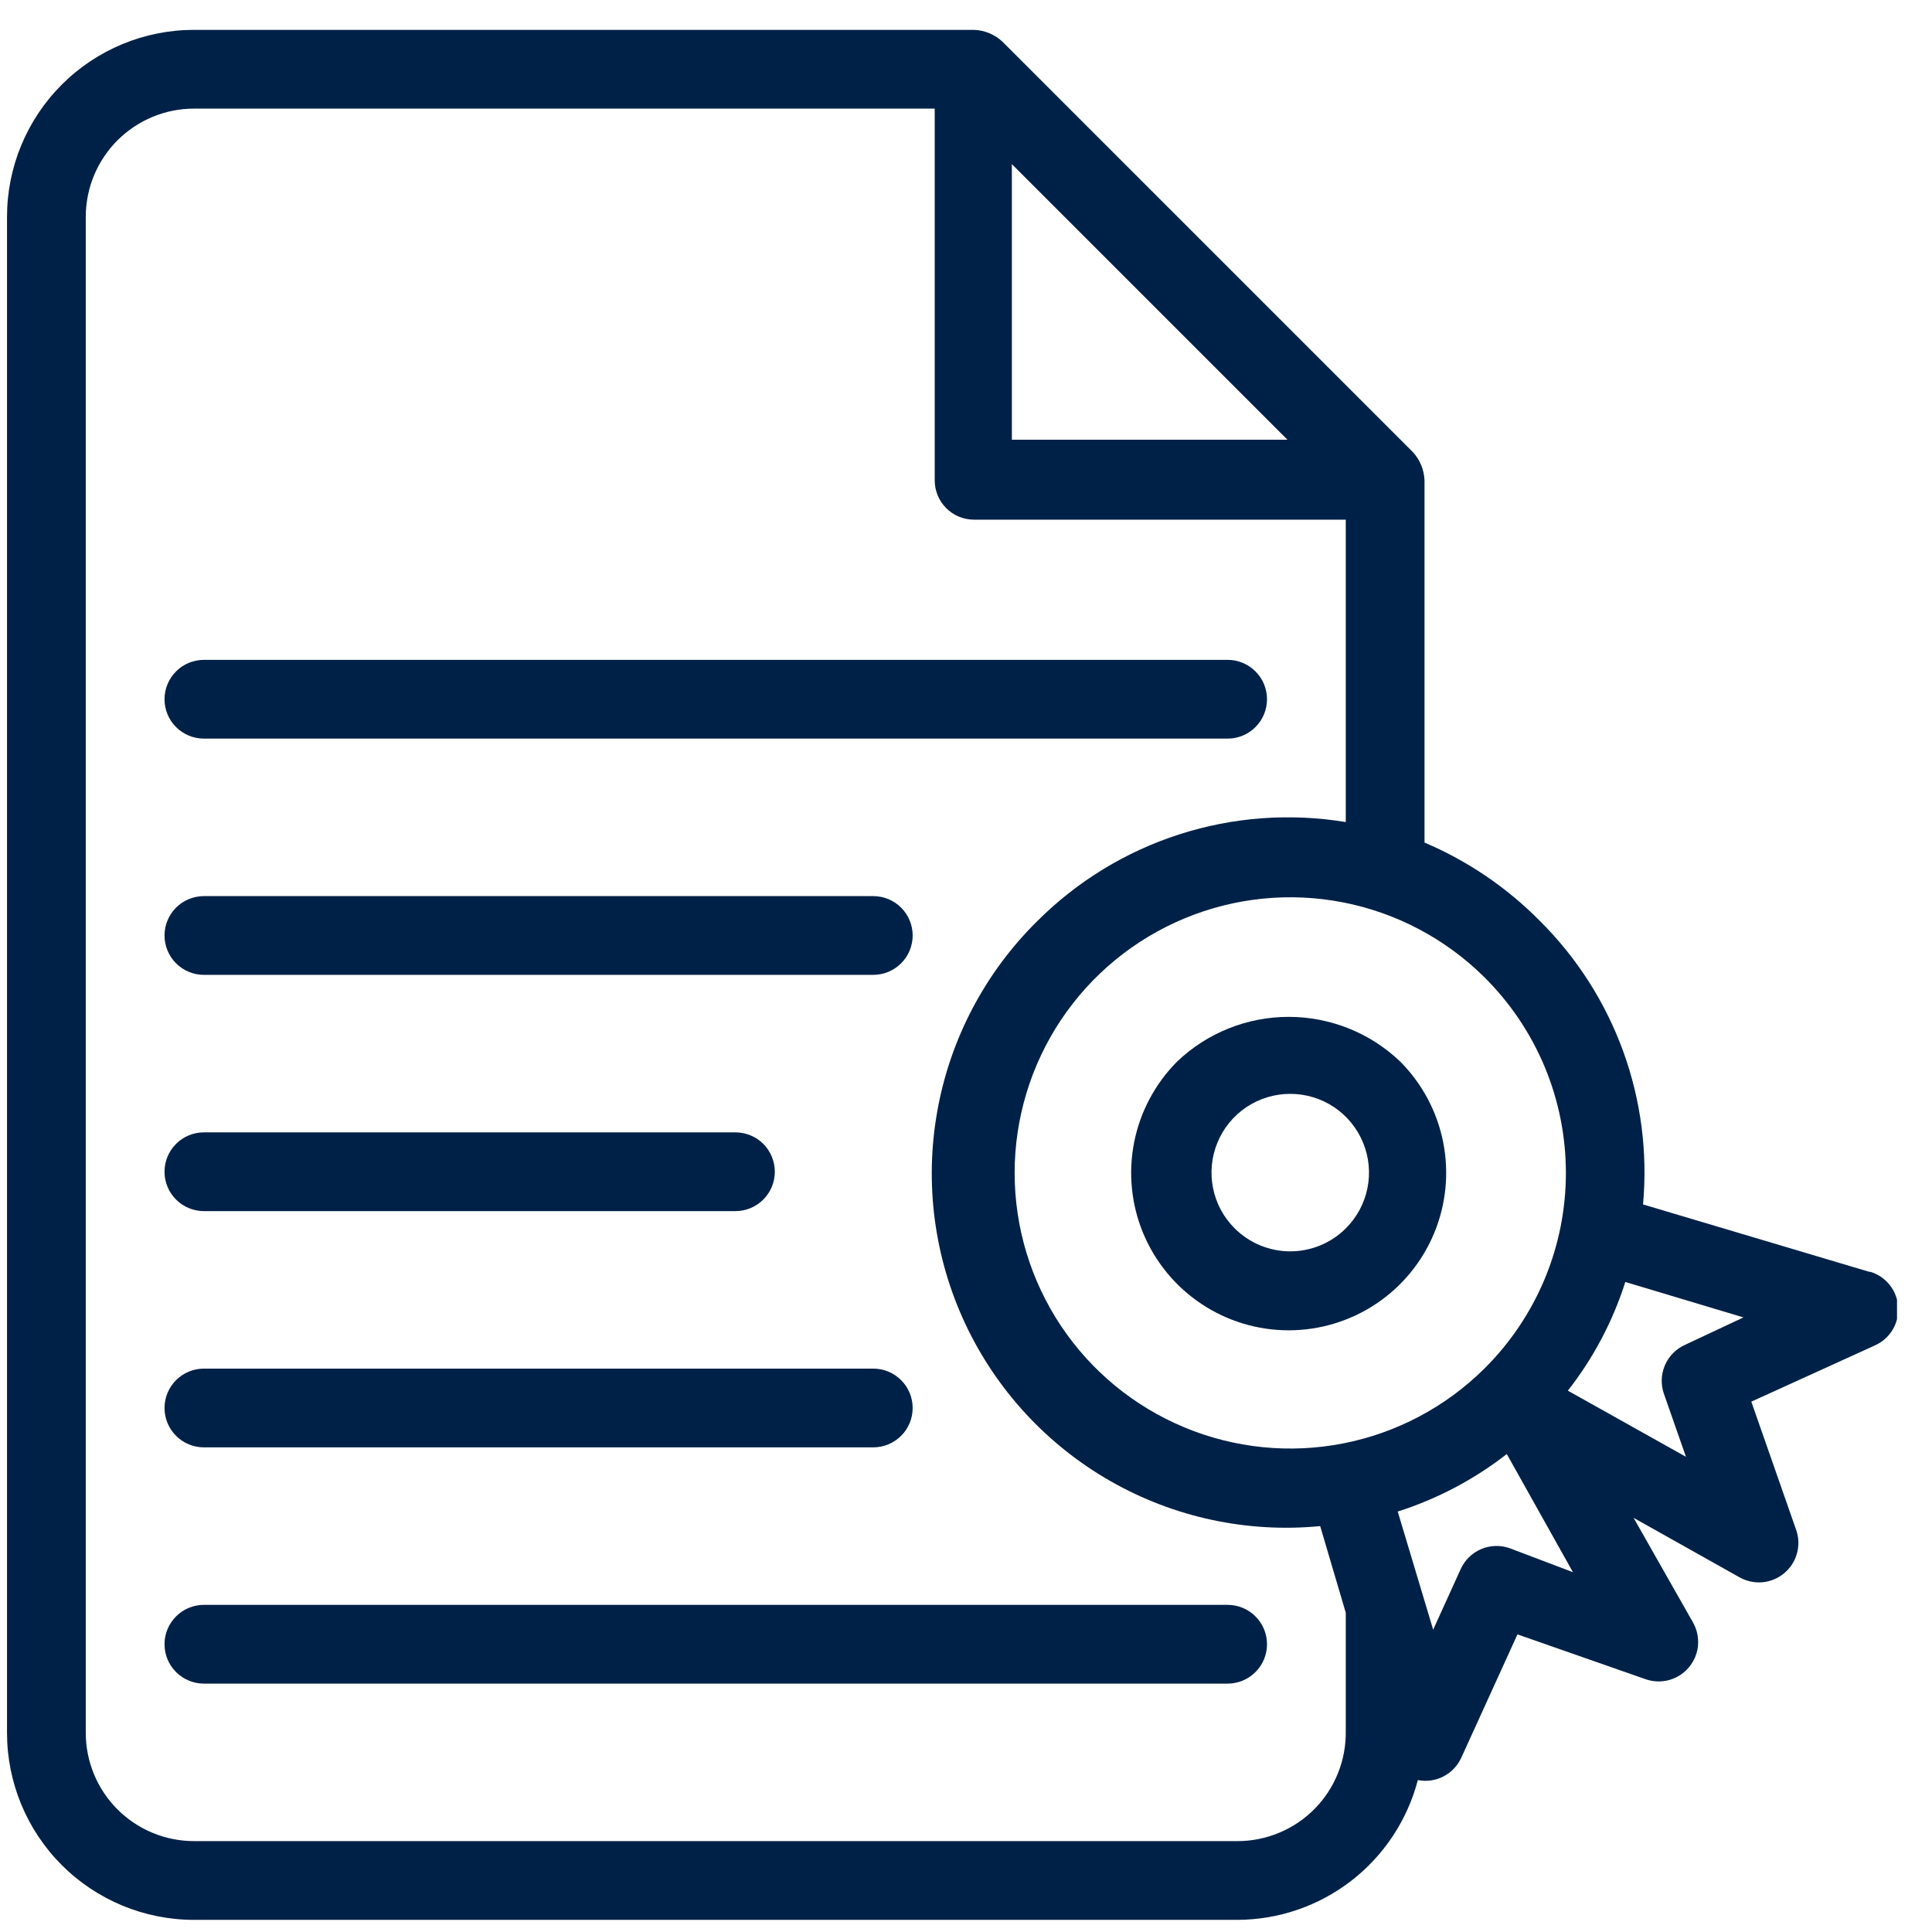 <svg width="46" height="46" viewBox="0 0 46 46" fill="none" xmlns="http://www.w3.org/2000/svg">
<g clip-path="url(#clip0_205_3510)">
<path d="M4.854 17.586H29.23C29.478 17.586 29.717 17.487 29.892 17.311C30.068 17.136 30.167 16.897 30.167 16.648C30.167 16.4 30.068 16.161 29.892 15.986C29.717 15.81 29.478 15.711 29.23 15.711H4.854C4.606 15.711 4.367 15.81 4.192 15.986C4.016 16.161 3.917 16.4 3.917 16.648C3.917 16.897 4.016 17.136 4.192 17.311C4.367 17.487 4.606 17.586 4.854 17.586ZM4.854 23.211H20.792C21.041 23.211 21.279 23.112 21.455 22.936C21.631 22.761 21.73 22.522 21.73 22.273C21.73 22.025 21.631 21.786 21.455 21.61C21.279 21.435 21.041 21.336 20.792 21.336H4.854C4.606 21.336 4.367 21.435 4.192 21.61C4.016 21.786 3.917 22.025 3.917 22.273C3.917 22.522 4.016 22.761 4.192 22.936C4.367 23.112 4.606 23.211 4.854 23.211ZM4.854 28.836H17.511C17.759 28.836 17.998 28.737 18.174 28.561C18.349 28.386 18.448 28.147 18.448 27.898C18.448 27.65 18.349 27.411 18.174 27.235C17.998 27.06 17.759 26.961 17.511 26.961H4.854C4.606 26.961 4.367 27.06 4.192 27.235C4.016 27.411 3.917 27.65 3.917 27.898C3.917 28.147 4.016 28.386 4.192 28.561C4.367 28.737 4.606 28.836 4.854 28.836ZM4.854 34.461H20.792C21.041 34.461 21.279 34.362 21.455 34.186C21.631 34.011 21.73 33.772 21.73 33.523C21.73 33.275 21.631 33.036 21.455 32.861C21.279 32.685 21.041 32.586 20.792 32.586H4.854C4.606 32.586 4.367 32.685 4.192 32.861C4.016 33.036 3.917 33.275 3.917 33.523C3.917 33.772 4.016 34.011 4.192 34.186C4.367 34.362 4.606 34.461 4.854 34.461ZM29.23 38.211H4.854C4.606 38.211 4.367 38.31 4.192 38.486C4.016 38.661 3.917 38.9 3.917 39.148C3.917 39.397 4.016 39.636 4.192 39.811C4.367 39.987 4.606 40.086 4.854 40.086H29.23C29.478 40.086 29.717 39.987 29.892 39.811C30.068 39.636 30.167 39.397 30.167 39.148C30.167 38.9 30.068 38.661 29.892 38.486C29.717 38.31 29.478 38.211 29.23 38.211ZM28.029 25.273C27.506 25.798 27.149 26.466 27.004 27.194C26.86 27.921 26.934 28.675 27.218 29.36C27.502 30.045 27.983 30.63 28.6 31.042C29.216 31.454 29.941 31.674 30.683 31.674C31.424 31.674 32.149 31.454 32.766 31.042C33.382 30.63 33.863 30.045 34.147 29.36C34.431 28.675 34.505 27.921 34.361 27.194C34.217 26.466 33.86 25.798 33.336 25.273C32.621 24.591 31.671 24.211 30.683 24.211C29.695 24.211 28.744 24.591 28.029 25.273ZM32.042 29.248C31.691 29.598 31.215 29.794 30.72 29.794C30.225 29.794 29.75 29.598 29.398 29.248C29.135 28.987 28.955 28.653 28.882 28.289C28.809 27.925 28.845 27.547 28.987 27.204C29.128 26.86 29.369 26.567 29.677 26.36C29.986 26.154 30.349 26.044 30.72 26.044C31.091 26.044 31.454 26.154 31.763 26.36C32.072 26.567 32.312 26.86 32.453 27.204C32.595 27.547 32.632 27.925 32.558 28.289C32.485 28.653 32.305 28.987 32.042 29.248Z" fill="#002147"/>
<path d="M44.501 30.28L39.12 28.677C39.232 27.442 39.071 26.198 38.648 25.033C38.225 23.868 37.551 22.811 36.673 21.936C35.886 21.137 34.949 20.5 33.917 20.061V11.436C33.907 11.189 33.811 10.953 33.645 10.77L23.858 0.983C23.675 0.817 23.439 0.72 23.192 0.711L4.62 0.711C3.439 0.711 2.306 1.18 1.471 2.015C0.636 2.85 0.167 3.983 0.167 5.164L0.167 41.258C0.167 42.439 0.636 43.572 1.471 44.407C2.306 45.242 3.439 45.711 4.62 45.711H29.464C30.447 45.708 31.4 45.379 32.177 44.778C32.954 44.175 33.509 43.334 33.758 42.383C33.964 42.423 34.177 42.394 34.364 42.298C34.551 42.203 34.7 42.048 34.789 41.858L36.13 38.914L39.186 39.983C39.367 40.045 39.563 40.051 39.747 39.999C39.931 39.947 40.095 39.84 40.217 39.692C40.338 39.546 40.412 39.366 40.429 39.177C40.445 38.988 40.404 38.798 40.311 38.633L38.895 36.139L41.417 37.555C41.582 37.648 41.772 37.689 41.961 37.673C42.15 37.656 42.33 37.582 42.476 37.461C42.624 37.339 42.732 37.175 42.783 36.991C42.836 36.806 42.83 36.611 42.767 36.43L41.698 33.373L44.642 32.033C44.816 31.955 44.963 31.825 45.062 31.662C45.16 31.498 45.206 31.308 45.194 31.117C45.182 30.927 45.112 30.744 44.993 30.594C44.874 30.445 44.712 30.335 44.529 30.28H44.501ZM35.342 32.586C34.422 33.498 33.253 34.118 31.981 34.367C30.71 34.616 29.393 34.483 28.197 33.984C27.001 33.486 25.979 32.645 25.26 31.567C24.542 30.489 24.158 29.222 24.158 27.927C24.158 26.631 24.542 25.364 25.26 24.286C25.979 23.208 27.001 22.367 28.197 21.869C29.393 21.37 30.71 21.237 31.981 21.486C33.253 21.735 34.422 22.355 35.342 23.267C35.957 23.877 36.445 24.603 36.779 25.403C37.112 26.203 37.283 27.06 37.283 27.927C37.283 28.793 37.112 29.651 36.779 30.45C36.445 31.25 35.957 31.976 35.342 32.586ZM24.092 3.908L30.654 10.47H24.092V3.908ZM29.464 43.836H4.62C3.936 43.836 3.281 43.564 2.797 43.081C2.314 42.597 2.042 41.942 2.042 41.258V5.164C2.042 4.48 2.314 3.825 2.797 3.341C3.281 2.858 3.936 2.586 4.62 2.586H22.255V11.436C22.255 11.685 22.353 11.923 22.529 12.099C22.705 12.275 22.943 12.373 23.192 12.373H32.042V19.573C30.717 19.354 29.359 19.454 28.081 19.865C26.803 20.276 25.641 20.986 24.692 21.936C23.453 23.16 22.623 24.739 22.317 26.454C22.01 28.169 22.242 29.937 22.981 31.515C23.72 33.092 24.929 34.403 26.442 35.266C27.955 36.13 29.698 36.503 31.433 36.336L32.042 38.398V41.211C32.048 41.553 31.986 41.894 31.859 42.212C31.733 42.53 31.544 42.82 31.304 43.064C31.064 43.309 30.777 43.503 30.461 43.635C30.145 43.768 29.806 43.836 29.464 43.836ZM35.942 36.861C35.721 36.784 35.48 36.792 35.264 36.884C35.049 36.976 34.876 37.145 34.779 37.358L34.123 38.802L33.279 35.989C34.219 35.69 35.098 35.226 35.876 34.62L37.451 37.433L35.942 36.861ZM40.114 32.023C39.901 32.12 39.732 32.293 39.64 32.508C39.548 32.723 39.54 32.965 39.617 33.186L40.142 34.686L37.33 33.111C37.936 32.337 38.4 31.46 38.698 30.523L41.511 31.367L40.114 32.023Z" fill="#002147"/>
</g>
<defs>
<clipPath id="clip0_205_3510">
<rect width="45" height="45" fill="white" transform="translate(0.167 0.711)"/>
</clipPath>
</defs>
</svg>
